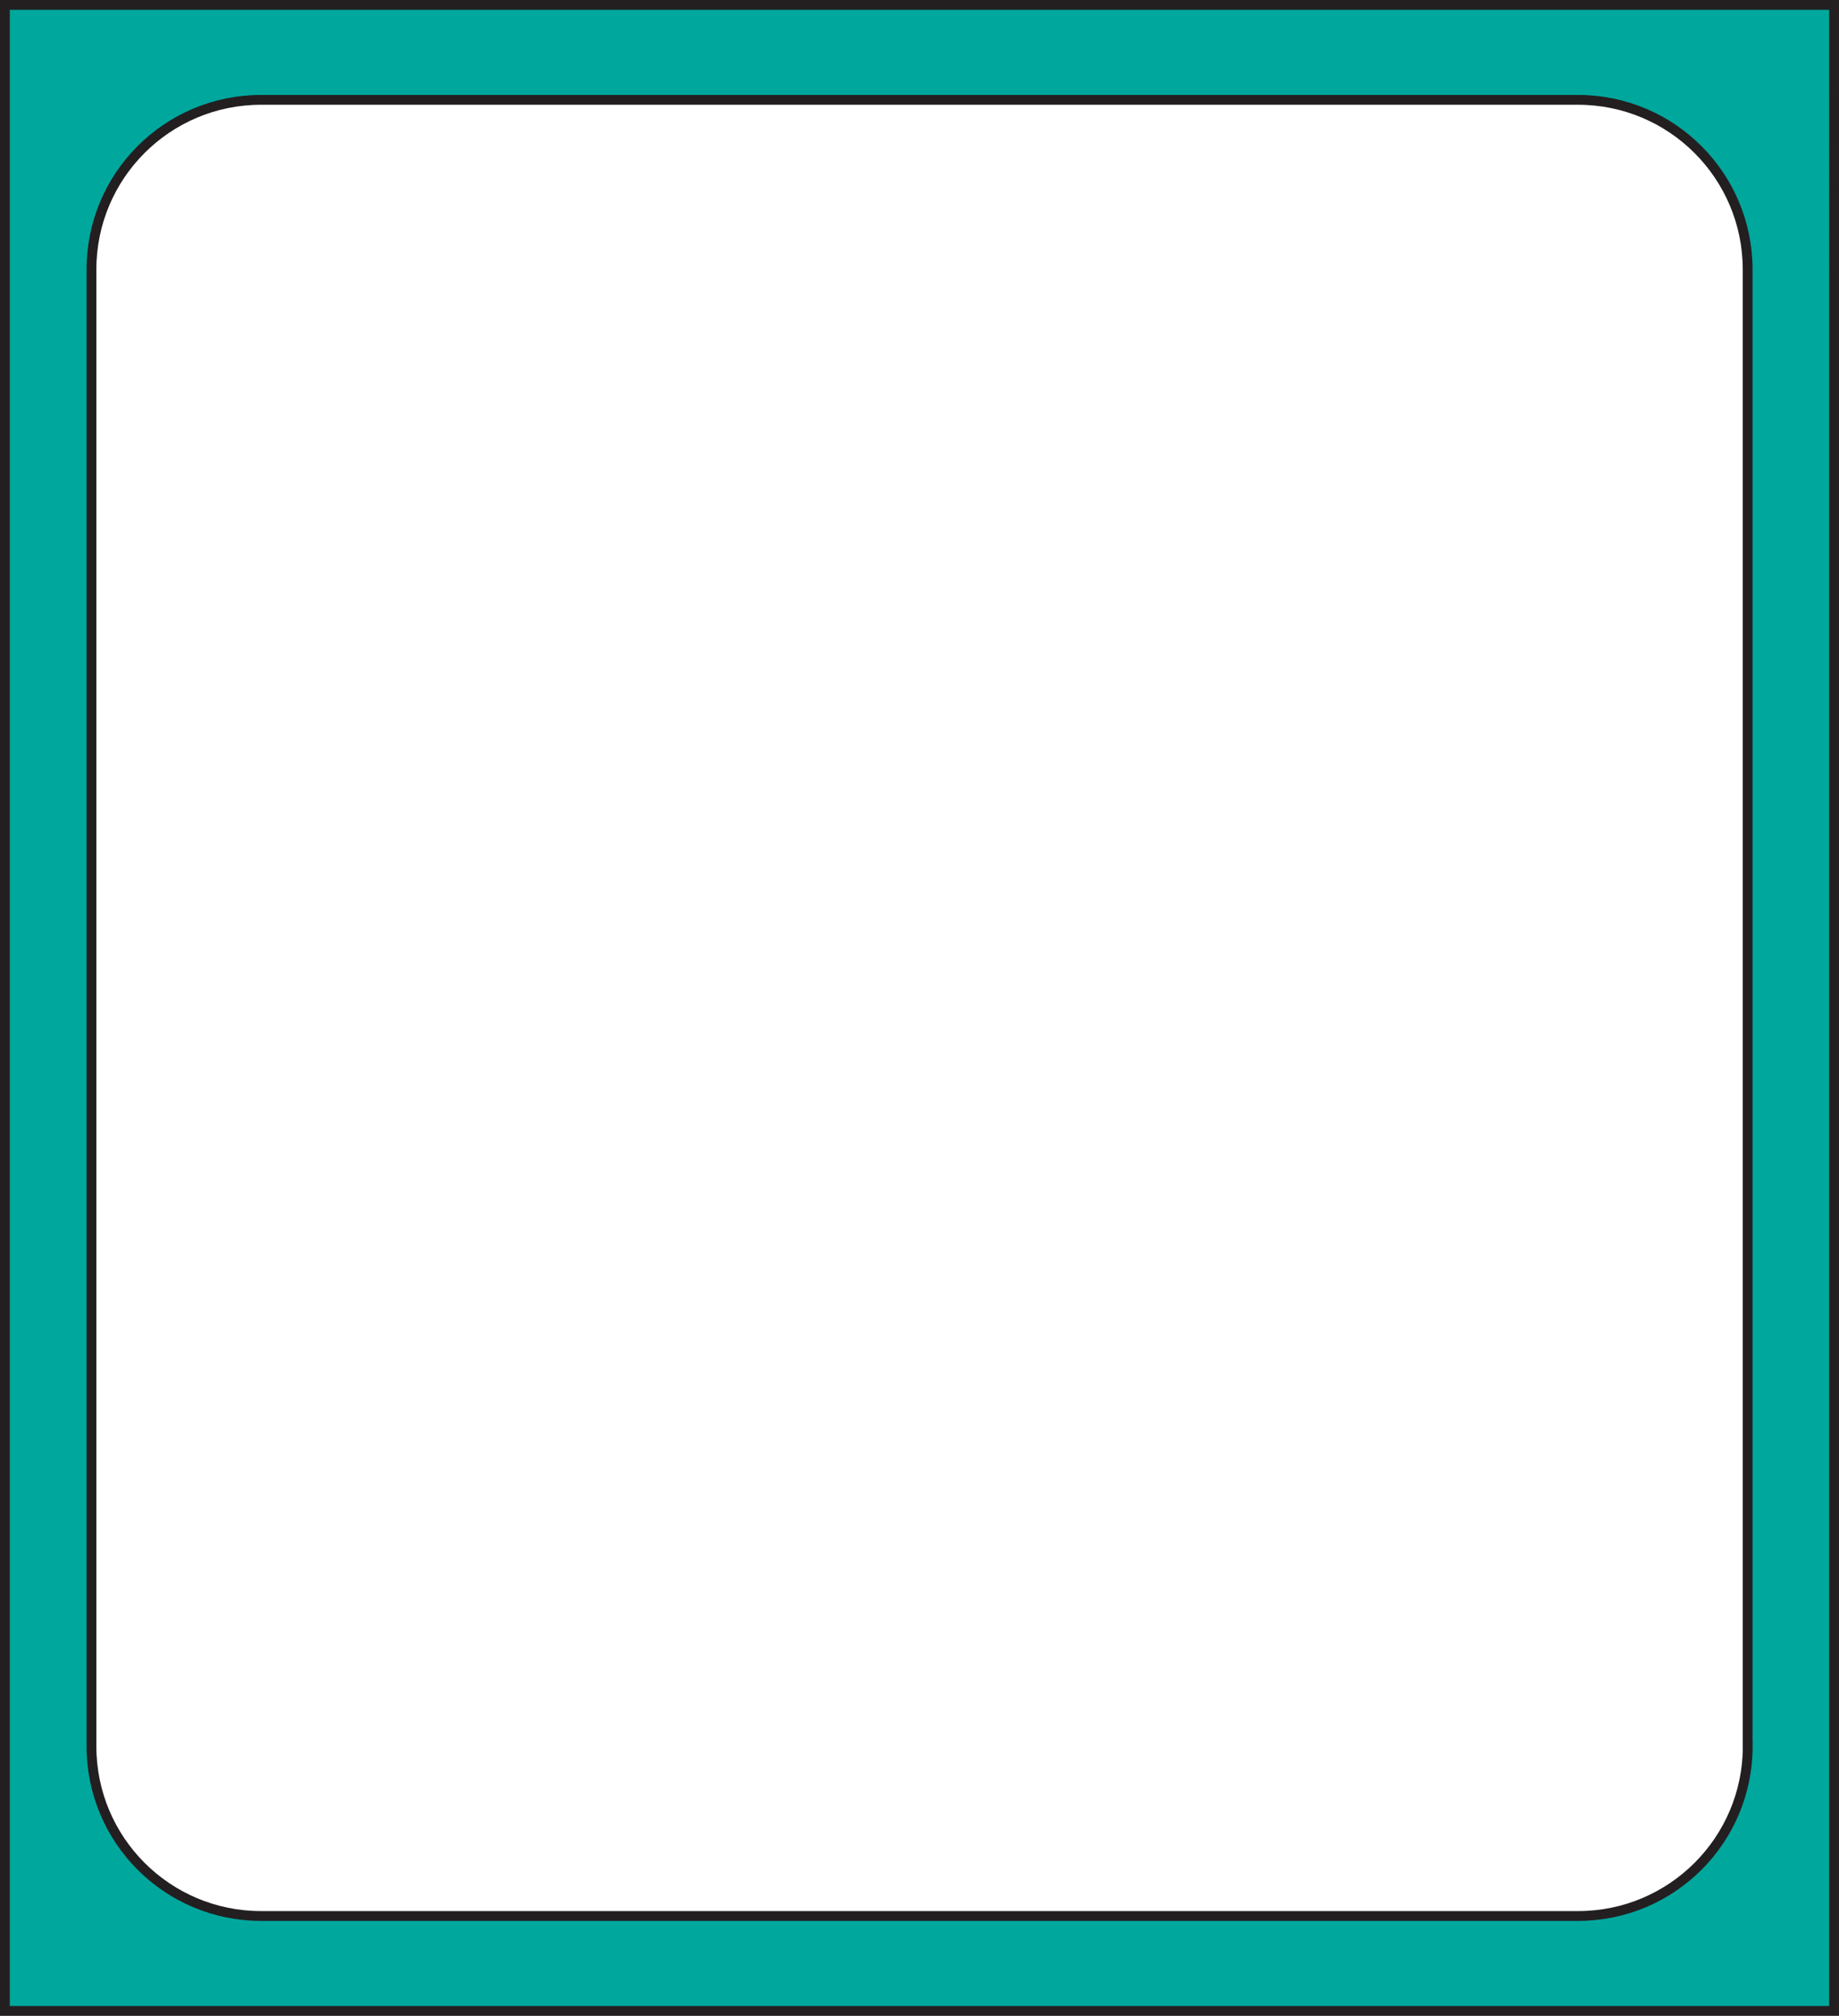 <?xml version="1.0" encoding="UTF-8"?>
<svg id="Layer_2" data-name="Layer 2" xmlns="http://www.w3.org/2000/svg" viewBox="0 0 187.41 205.31">
  <defs>
    <style>
      .cls-1 {
        fill: #00a79d;
        stroke: #231f20;
      }
    </style>
  </defs>
  <g id="Layer_1-2" data-name="Layer 1">
    <path class="cls-1" d="m.5.5v204.31h186.41V.5H.5Zm177.61,177.35c0,9.56-7.74,17.29-17.29,17.29H26.61c-9.56,0-17.29-7.73-17.29-17.29V27.45c0-9.55,7.73-17.28,17.29-17.28h134.2c9.55,0,17.29,7.73,17.29,17.28v150.4Z"/>
  </g>
</svg>